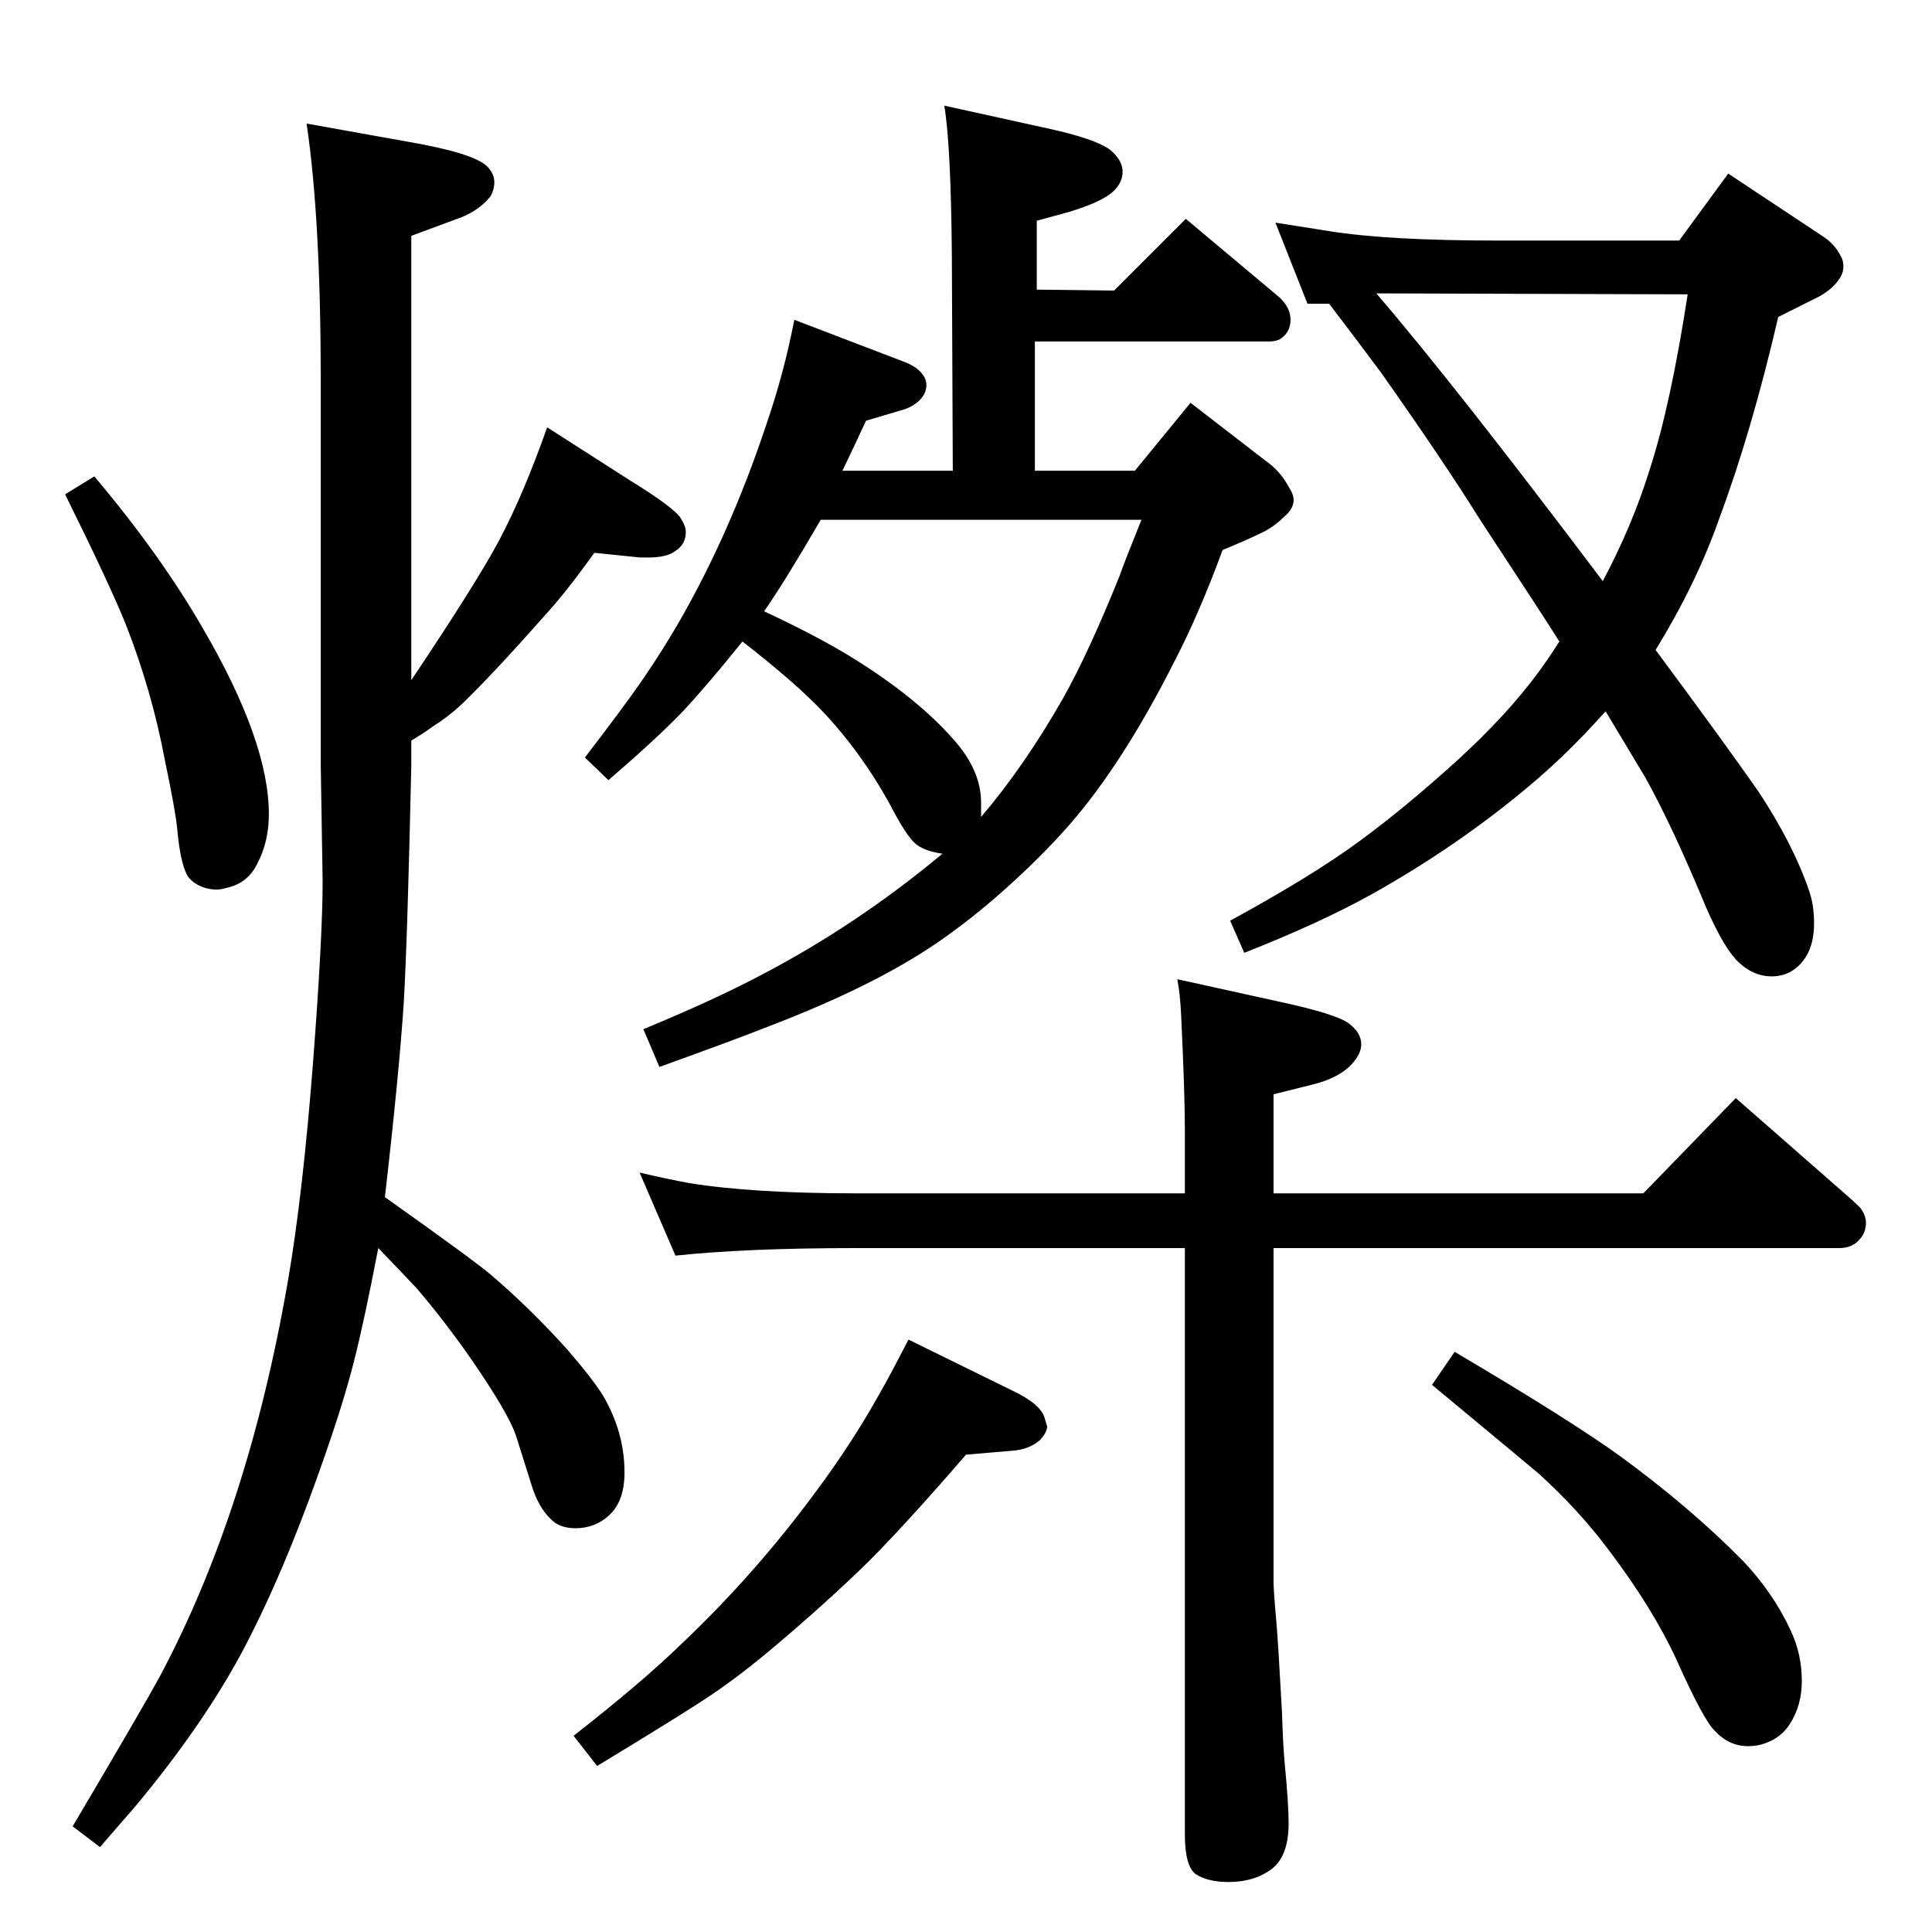 <?xml version="1.0" standalone="no"?>
<!DOCTYPE svg PUBLIC "-//W3C//DTD SVG 1.1//EN" "http://www.w3.org/Graphics/SVG/1.1/DTD/svg11.dtd" >
<svg xmlns="http://www.w3.org/2000/svg" xmlns:xlink="http://www.w3.org/1999/xlink" version="1.1" viewBox="0 -339 2048 2048">
  <g transform="matrix(1 0 0 -1 0 1709)">
   <path fill="currentColor"
d="M999 1143q-20 3 -29 11q-10 9 -27 42q-31 56 -73 100q-29 30 -83 72q-36 -45 -64 -75q-27 -28 -78 -72l-25 24q43 56 62.5 84.5t37.5 59.5q54 94 92 208q19 55 30 112l115 -44q17 -6 23 -17q2 -4 2 -8q0 -9 -7 -16q-8 -8 -20 -11l-37 -11q-12 -26 -25 -53h117l-1 228
q-1 117 -8 159l109 -24q51 -11 67 -23q13 -11 13 -23q0 -11 -9 -20q-12 -12 -49 -23l-33 -9v-73l82 -1l76 76l99 -83q12 -11 12 -24q0 -14 -12 -21q-5 -2 -11 -2h-248v-137h106l59 72l79 -61q16 -11 25 -28q4 -6 5 -11q2 -11 -10 -21q-9 -9 -20 -15q-18 -9 -45 -20
q-25 -68 -51 -118q-55 -109 -112 -174q-29 -33 -67 -67t-75 -59q-65 -44 -171 -85q-43 -17 -121 -45l-17 40q75 31 126 58q101 53 191 128zM1040 1182q46 54 87 126q27 48 60 130q4 12 23 59h-340q-39 -67 -60 -97q60 -28 98 -52q65 -41 102 -83q30 -33 30 -68v-15z
M1352 1812q45 -7 57 -9q62 -10 179 -10h192l52 71l101 -67q12 -8 18 -20q3 -5 3 -10q1 -9 -7.5 -19t-23.5 -17l-38 -19q-28 -121 -63 -215q-24 -68 -67 -138q72 -97 109 -150q37 -56 54 -106q5 -15 5 -34q0 -25 -12 -40q-13 -16 -33 -16q-19 0 -35 15q-15 14 -34 57
q-36 87 -65 139l-42 70q-41 -46 -82 -80q-75 -63 -166 -114q-56 -31 -135 -62l-15 34q88 48 138 85q49 36 105 87q50 46 82 89q10 13 24 35q-17 27 -84 129q-38 61 -105 156q-23 31 -55 73h-23zM1459 1737q84 -98 240 -305q31 58 50 119q22 68 40 185zM100 1543
q70 -83 115 -161q70 -120 70 -197q0 -29 -12 -52q-10 -21 -32 -26q-7 -2 -11 -2q-14 0 -25 8q-5 4 -7 8q-7 14 -10 47q-2 21 -13 73q-14 75 -42 146q-17 42 -64 137zM630 1462q-30 -42 -53 -67q-53 -60 -87 -93q-15 -14 -31 -24q-11 -8 -23 -15v-26q-4 -183 -8 -252
q-5 -76 -20 -206q93 -66 112 -82q40 -34 80 -78q27 -31 39 -50q23 -39 23 -82q0 -30 -16 -45q-15 -14 -36 -14q-13 0 -22 6q-15 12 -23 35l-18 57q-8 24 -48 82q-28 40 -57 74q-14 15 -41 43q-15 -78 -26 -121t-31 -100q-44 -127 -90 -212q-41 -75 -109 -157l-39 -45l-29 22
q74 125 93 160q93 175 135 417q16 92 27 235q10 131 10 190l-2 123v407q0 172 -15 273l106 -19q70 -12 85 -26q8 -8 8 -17q0 -8 -4 -15q-11 -14 -30 -22l-54 -20v-471q69 103 93 148q26 49 51 120l89 -57q47 -29 53 -40q5 -8 5 -14q0 -13 -11 -20q-9 -7 -29 -7h-8zM1542 615
q122 -72 176 -111q75 -55 130 -111q32 -34 50 -73q12 -25 12 -54q0 -26 -13 -46q-9 -14 -26 -20q-8 -3 -18 -3q-20 0 -35 16q-12 11 -41 76q-25 54 -71 115q-32 43 -75 82q-1 1 -113 94zM1256 725h-348q-116 0 -192 -8l-38 88q30 -7 52 -11q67 -11 178 -11h348v68
q0 39 -4 122q-1 21 -4 37l109 -24q60 -13 73 -23t13 -22q0 -10 -10 -21q-13 -14 -39 -21l-44 -11v-105h392l98 101l121 -106q10 -9 11.5 -11t3.5 -6q2 -5 2 -9q0 -10 -6 -17q-8 -10 -22 -10h-600v-353q0 -10 3 -43q2 -23 6 -97q1 -34 3 -55q4 -41 4 -62q0 -38 -22 -51
q-17 -11 -42 -11q-21 0 -34 8q-12 8 -12 43v621zM963 628l112 -55q27 -13 32 -27l3 -10q0 -6 -7 -14q-12 -11 -32 -12l-47 -4q-63 -73 -104 -114q-42 -41 -95 -86q-41 -35 -76 -58q-27 -18 -116 -72l-25 32q73 57 115 98q78 74 142 161q38 51 67 103q11 19 31 58z" />
  </g>

</svg>
